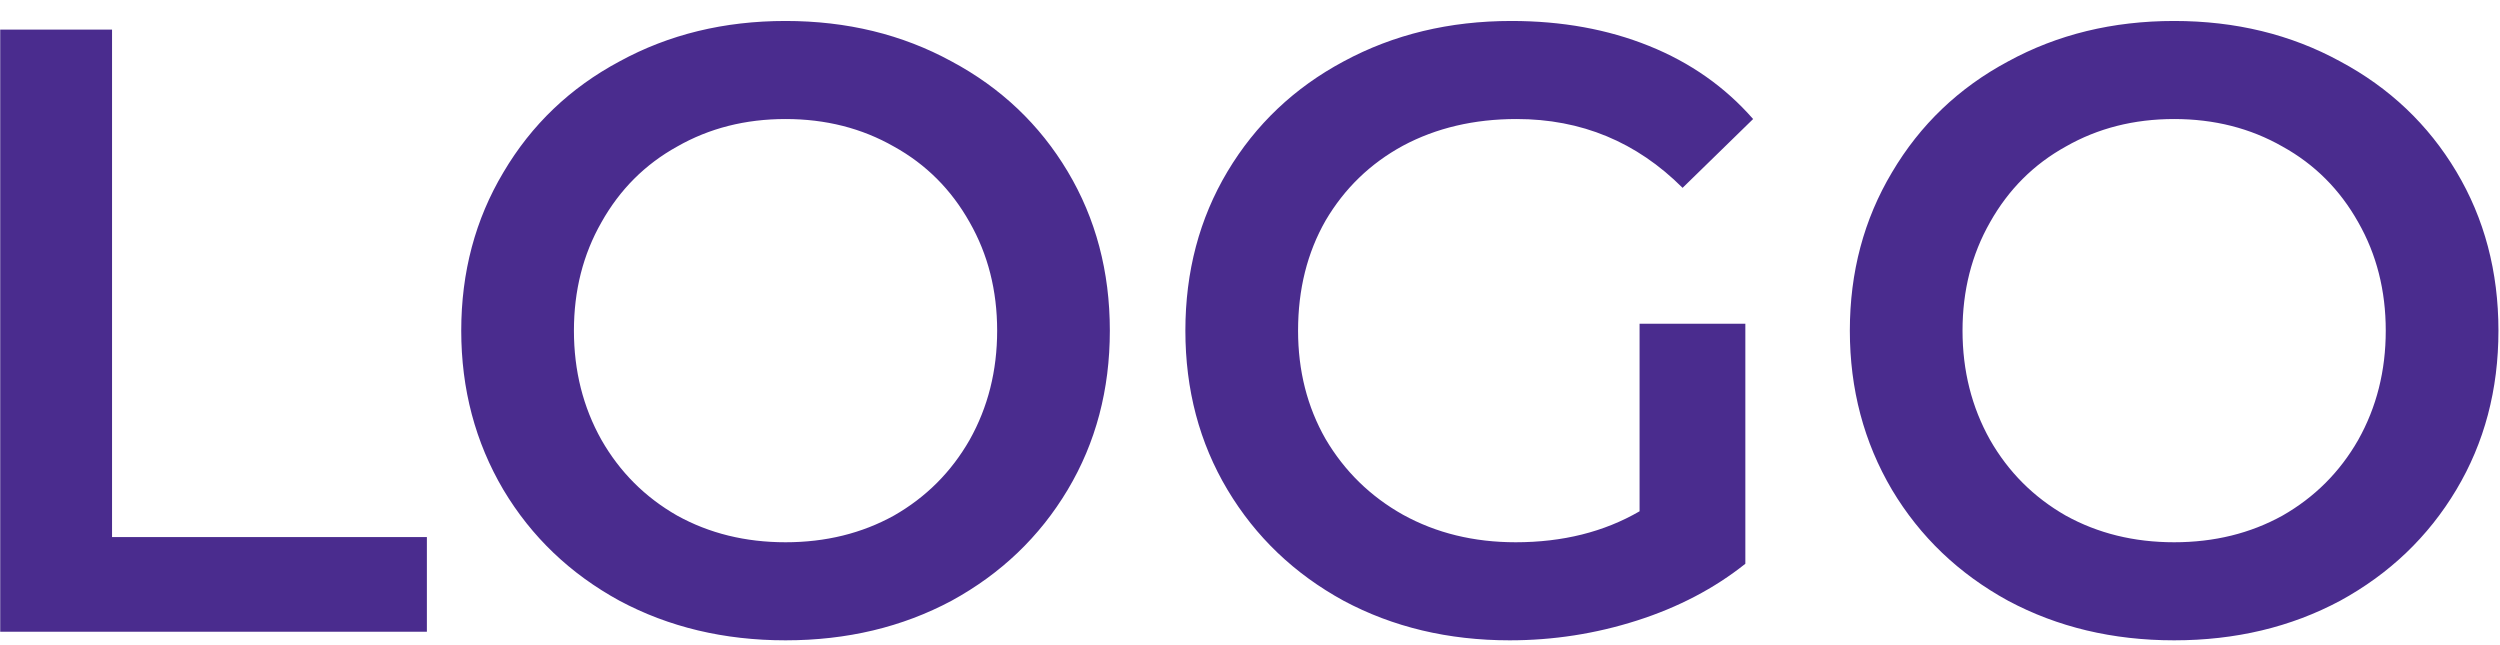 <svg width="93" height="24" viewBox="0 0 93 24" fill="none" xmlns="http://www.w3.org/2000/svg">
<path d="M0.008 1.1H4.168V19.98H15.88V23.5H0.008V1.1ZM29.222 23.82C26.939 23.82 24.881 23.329 23.046 22.348C21.211 21.345 19.771 19.969 18.726 18.22C17.681 16.449 17.158 14.476 17.158 12.3C17.158 10.124 17.681 8.161 18.726 6.412C19.771 4.641 21.211 3.265 23.046 2.284C24.881 1.281 26.939 0.78 29.222 0.78C31.505 0.78 33.563 1.281 35.398 2.284C37.233 3.265 38.673 4.631 39.718 6.38C40.763 8.129 41.286 10.103 41.286 12.3C41.286 14.497 40.763 16.471 39.718 18.22C38.673 19.969 37.233 21.345 35.398 22.348C33.563 23.329 31.505 23.82 29.222 23.82ZM29.222 20.172C30.715 20.172 32.059 19.841 33.254 19.18C34.449 18.497 35.387 17.559 36.07 16.364C36.753 15.148 37.094 13.793 37.094 12.3C37.094 10.807 36.753 9.463 36.07 8.268C35.387 7.052 34.449 6.113 33.254 5.452C32.059 4.769 30.715 4.428 29.222 4.428C27.729 4.428 26.385 4.769 25.19 5.452C23.995 6.113 23.057 7.052 22.374 8.268C21.691 9.463 21.35 10.807 21.35 12.3C21.35 13.793 21.691 15.148 22.374 16.364C23.057 17.559 23.995 18.497 25.19 19.18C26.385 19.841 27.729 20.172 29.222 20.172ZM60.992 12.044H64.927V20.972C63.776 21.889 62.431 22.593 60.895 23.084C59.359 23.575 57.781 23.82 56.16 23.82C53.877 23.82 51.818 23.329 49.983 22.348C48.149 21.345 46.709 19.969 45.663 18.22C44.618 16.471 44.096 14.497 44.096 12.3C44.096 10.103 44.618 8.129 45.663 6.38C46.709 4.631 48.149 3.265 49.983 2.284C51.84 1.281 53.919 0.78 56.224 0.78C58.101 0.78 59.807 1.089 61.343 1.708C62.88 2.327 64.17 3.233 65.216 4.428L62.592 6.988C60.885 5.281 58.826 4.428 56.416 4.428C54.837 4.428 53.429 4.759 52.191 5.42C50.975 6.081 50.016 7.009 49.312 8.204C48.629 9.399 48.288 10.764 48.288 12.3C48.288 13.793 48.629 15.137 49.312 16.332C50.016 17.527 50.975 18.465 52.191 19.148C53.429 19.831 54.826 20.172 56.383 20.172C58.133 20.172 59.669 19.788 60.992 19.02V12.044ZM80.878 23.82C78.596 23.82 76.537 23.329 74.702 22.348C72.868 21.345 71.428 19.969 70.382 18.22C69.337 16.449 68.814 14.476 68.814 12.3C68.814 10.124 69.337 8.161 70.382 6.412C71.428 4.641 72.868 3.265 74.702 2.284C76.537 1.281 78.596 0.78 80.878 0.78C83.161 0.78 85.22 1.281 87.054 2.284C88.889 3.265 90.329 4.631 91.374 6.38C92.42 8.129 92.942 10.103 92.942 12.3C92.942 14.497 92.42 16.471 91.374 18.22C90.329 19.969 88.889 21.345 87.054 22.348C85.22 23.329 83.161 23.82 80.878 23.82ZM80.878 20.172C82.372 20.172 83.716 19.841 84.91 19.18C86.105 18.497 87.044 17.559 87.726 16.364C88.409 15.148 88.75 13.793 88.75 12.3C88.75 10.807 88.409 9.463 87.726 8.268C87.044 7.052 86.105 6.113 84.91 5.452C83.716 4.769 82.372 4.428 80.878 4.428C79.385 4.428 78.041 4.769 76.846 5.452C75.652 6.113 74.713 7.052 74.03 8.268C73.348 9.463 73.006 10.807 73.006 12.3C73.006 13.793 73.348 15.148 74.03 16.364C74.713 17.559 75.652 18.497 76.846 19.18C78.041 19.841 79.385 20.172 80.878 20.172Z" fill="#4A2C8E"/>
</svg>
